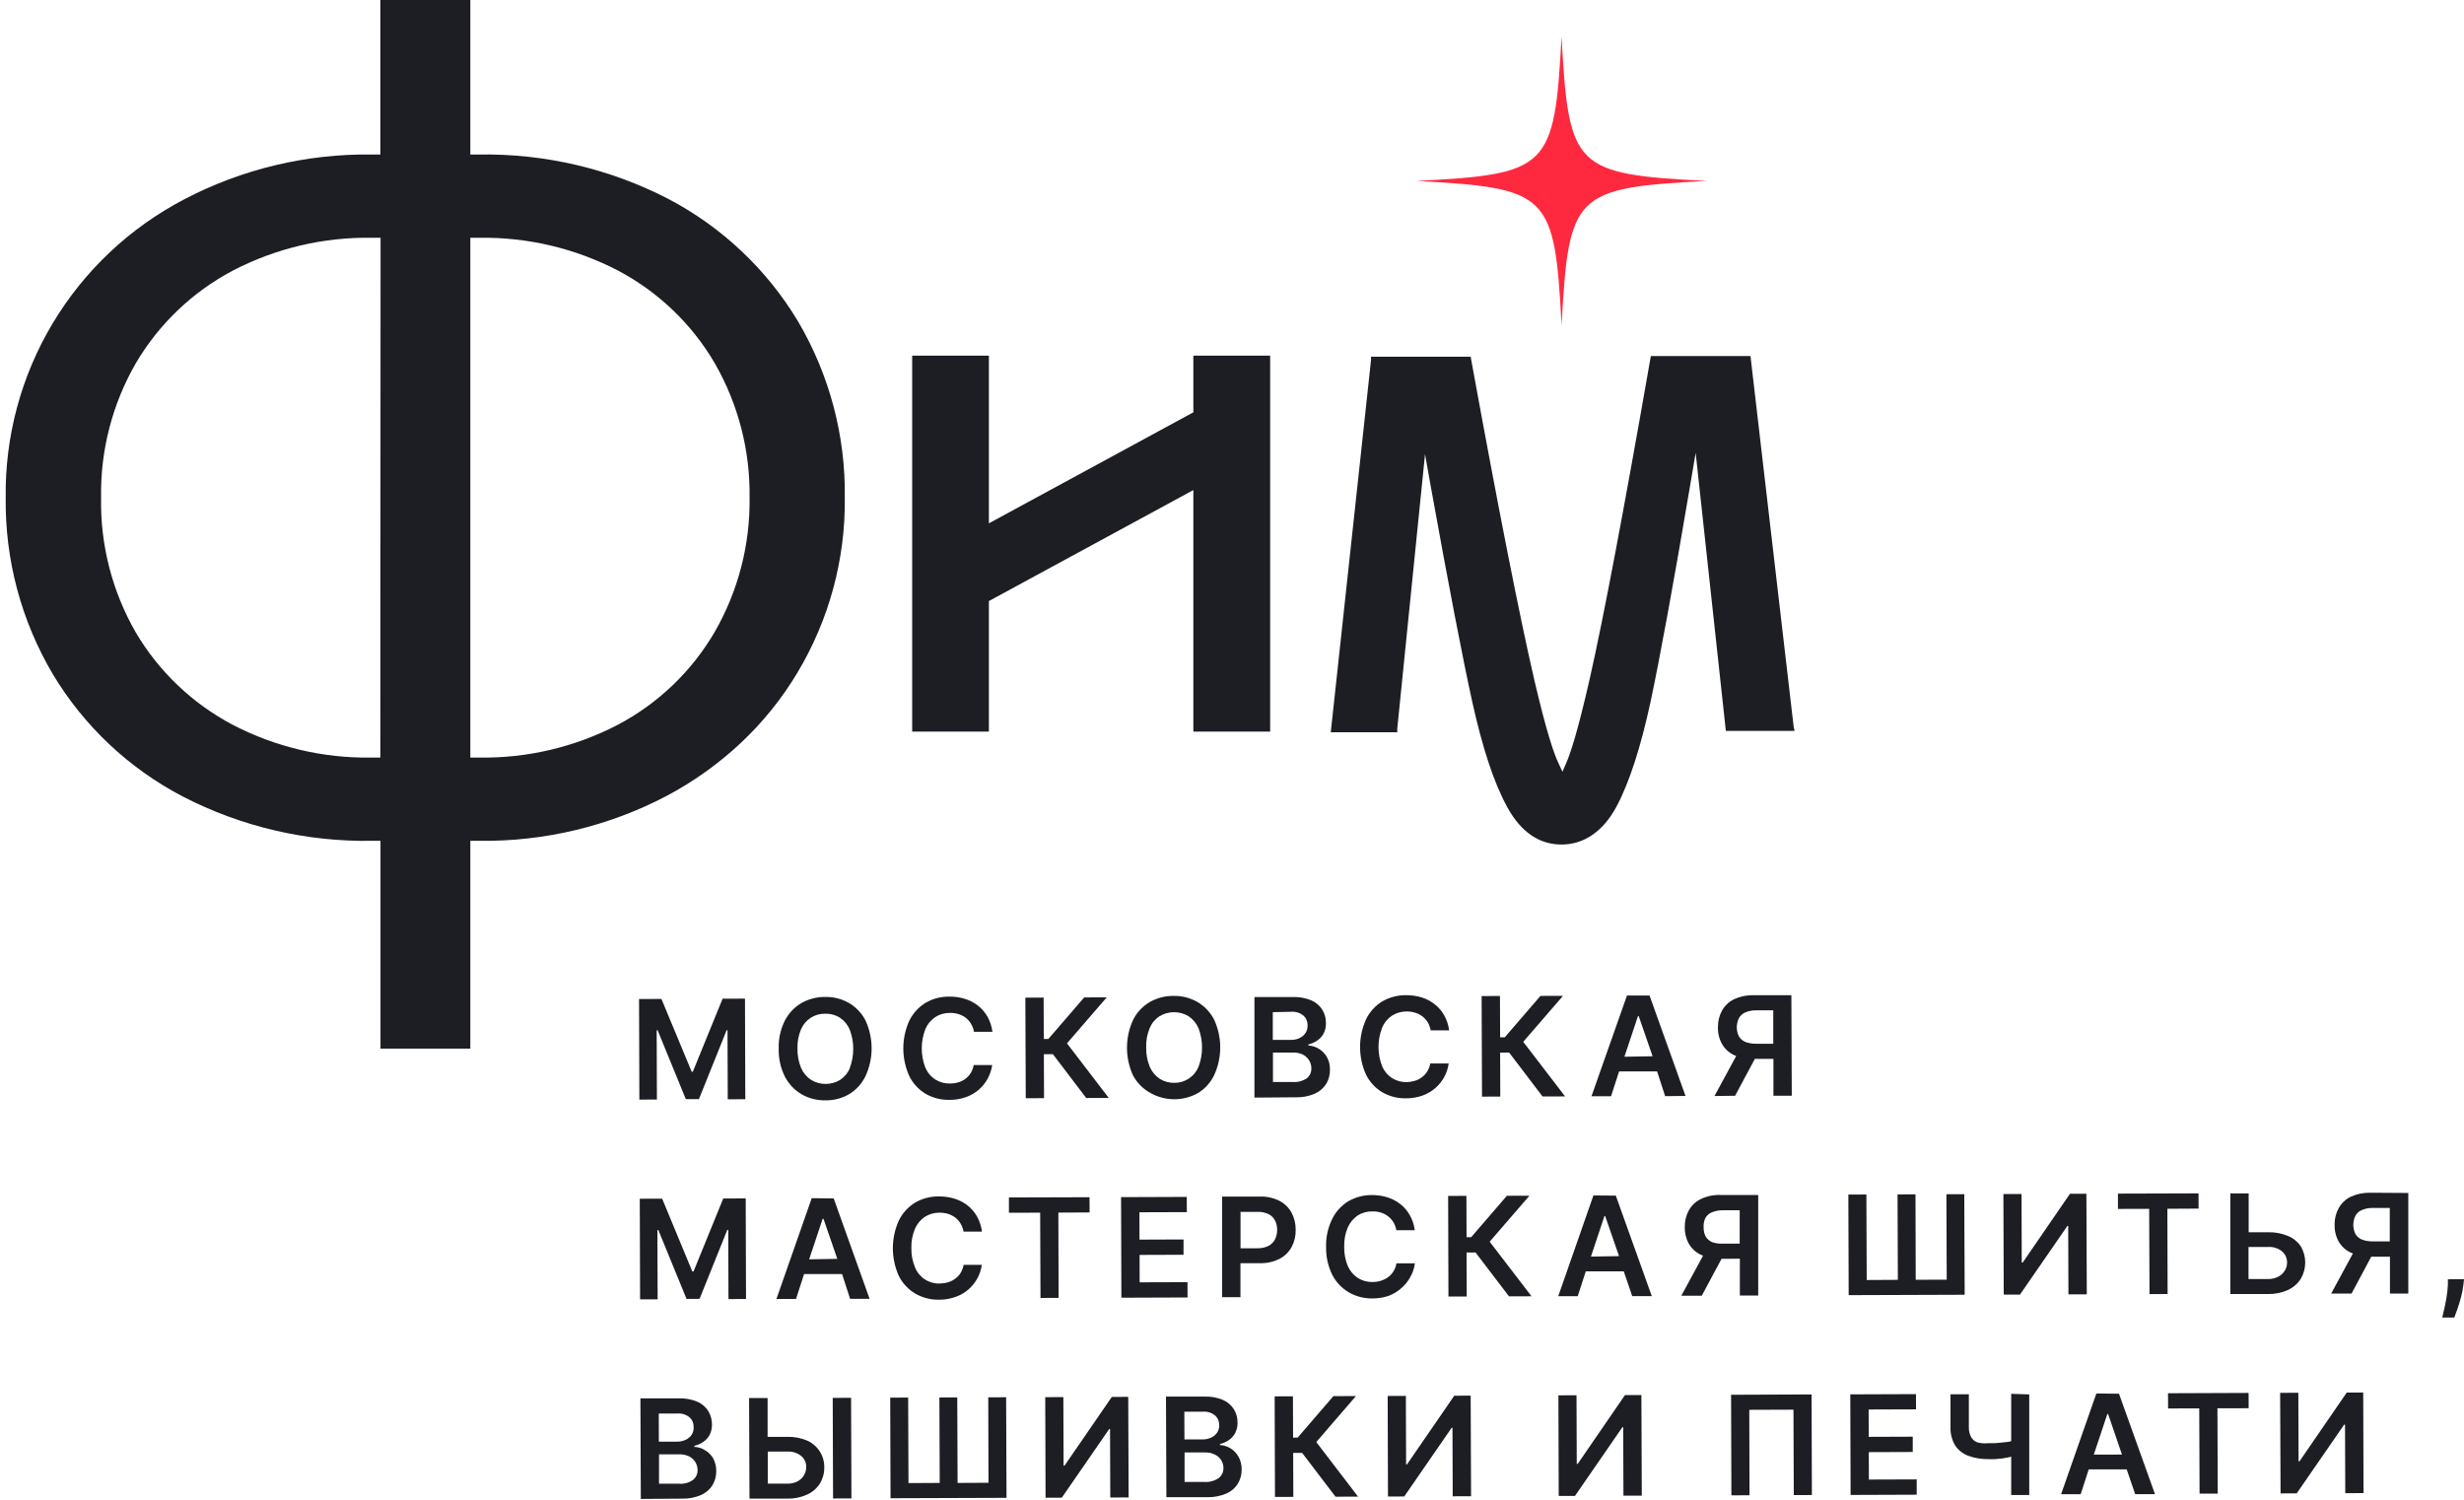 <svg width="432" height="263" viewBox="0 0 432 263" fill="none" xmlns="http://www.w3.org/2000/svg">
<path d="M299.182 31.728C276.008 32.95 275.035 33.934 273.779 57.02C272.565 33.962 271.577 32.979 248.375 31.728C271.535 30.52 272.523 29.536 273.779 6.436C275.035 29.508 276.008 30.52 299.182 31.728Z" fill="#FF293F"/>
<path d="M139.915 56.346C134.447 47.23 126.56 39.791 117.122 34.847C106.881 29.57 95.486 26.905 83.956 27.091H82.46V0H66.682V27.091H65.186C53.739 26.941 42.435 29.641 32.302 34.946C22.742 39.938 14.756 47.468 9.231 56.701C3.706 65.935 0.856 76.512 0.999 87.259C0.863 98.119 3.713 108.809 9.241 118.172C14.704 127.294 22.599 134.73 32.048 139.657C42.285 144.945 53.682 147.615 65.214 147.427H66.71V183.862H82.46V147.427H83.956C95.404 147.581 106.708 144.88 116.84 139.572C121.592 137.053 125.987 133.916 129.908 130.242C133.753 126.626 137.077 122.498 139.788 117.975C145.357 108.698 148.239 98.067 148.114 87.259C148.264 76.403 145.428 65.713 139.915 56.346ZM66.682 132.828H65.186C56.681 132.97 48.276 130.985 40.742 127.053C33.706 123.326 27.845 117.733 23.806 110.894C19.67 103.707 17.568 95.54 17.723 87.259C17.581 78.975 19.698 70.806 23.848 63.625C27.887 56.785 33.749 51.192 40.784 47.466C48.318 43.534 56.723 41.548 65.228 41.691H66.724L66.682 132.828ZM82.46 41.691H83.956C92.461 41.548 100.866 43.534 108.4 47.466C115.458 51.206 121.324 56.837 125.336 63.723C129.441 70.885 131.542 79.013 131.419 87.259C131.533 95.507 129.423 103.635 125.308 110.795C121.296 117.681 115.43 123.312 108.372 127.053C100.838 130.985 92.433 132.97 83.928 132.828H82.46V41.691Z" fill="#1C1E23"/>
<path d="M209.225 62.36V72.294L173.378 91.756V62.36H159.928V128.275H173.378V105.385L209.225 85.924V128.275H222.689V62.36H209.225Z" fill="#1C1E23"/>
<path d="M314.636 128.149H302.584L297.291 79.404L296.374 84.828C293.41 102.336 291.053 115.193 289.388 123.034C287.638 131.114 285.62 137.338 283.362 141.512C281.103 145.685 277.787 148.06 273.821 148.074C269.855 148.088 266.666 145.882 264.295 141.582C261.924 137.282 259.948 131.254 258.141 123.132C256.448 115.474 253.978 102.645 250.803 85.039L249.843 79.629L244.974 127.769V128.388H233.316L240.373 63.147V62.543H257.224H257.845L257.944 63.105C262.686 89.142 266.412 107.999 268.98 119.128C271.111 128.275 272.438 132.125 273.214 133.755L273.934 135.315L274.611 133.755C275.345 132.097 276.644 128.135 278.704 119.086C281.16 108.224 284.73 89.339 289.331 63.007L289.43 62.43H306.902L314.481 127.488L314.636 128.149Z" fill="#1C1E23"/>
<path d="M115.132 180.645H115.301L120.241 192.715H122.541L127.396 180.63H127.551L127.594 192.743L130.67 192.729L130.614 175.094L126.69 175.108L121.469 187.909H121.271L115.964 175.15L112.041 175.164L112.097 192.799L115.174 192.785L115.132 180.645Z" fill="#1C1E23"/>
<path d="M148.863 175.867C147.577 175.13 146.112 174.76 144.629 174.799C143.168 174.789 141.73 175.168 140.465 175.895C139.221 176.638 138.217 177.721 137.572 179.015C136.828 180.53 136.469 182.204 136.528 183.89C136.485 185.574 136.853 187.242 137.6 188.752C138.261 190.041 139.273 191.117 140.522 191.858C141.808 192.592 143.273 192.961 144.756 192.925C146.213 192.942 147.647 192.563 148.905 191.829C150.122 191.081 151.101 190.005 151.728 188.724C152.445 187.183 152.817 185.505 152.817 183.806C152.817 182.107 152.445 180.429 151.728 178.888C151.071 177.637 150.079 176.591 148.863 175.867ZM149.032 187.235C148.674 188.092 148.07 188.825 147.296 189.342C146.528 189.806 145.647 190.052 144.749 190.052C143.85 190.052 142.969 189.806 142.201 189.342C141.427 188.827 140.819 188.1 140.451 187.249C140.01 186.175 139.794 185.022 139.816 183.862C139.779 182.702 139.99 181.548 140.437 180.476C140.794 179.653 141.382 178.95 142.131 178.453C142.892 177.966 143.781 177.716 144.685 177.736C145.586 177.711 146.474 177.951 147.24 178.424C148.009 178.94 148.612 179.668 148.975 180.518C149.803 182.7 149.803 185.108 148.975 187.291L149.032 187.235Z" fill="#1C1E23"/>
<path d="M162.297 191.787C163.582 192.524 165.048 192.889 166.531 192.841C167.493 192.85 168.448 192.688 169.353 192.363C170.181 192.072 170.947 191.628 171.611 191.057C172.248 190.506 172.779 189.844 173.178 189.103C173.573 188.367 173.835 187.569 173.954 186.743H170.708C170.561 187.689 170.056 188.544 169.297 189.132C168.918 189.414 168.493 189.628 168.041 189.764C167.555 189.908 167.051 189.979 166.545 189.975C165.648 190.001 164.764 189.762 164.004 189.286C163.22 188.785 162.605 188.06 162.24 187.207C161.394 185.028 161.394 182.613 162.24 180.434C162.603 179.58 163.206 178.848 163.976 178.326C164.743 177.839 165.635 177.585 166.545 177.595C167.056 177.592 167.565 177.663 168.055 177.806C168.511 177.95 168.941 178.168 169.325 178.453C169.696 178.742 170.007 179.1 170.242 179.506C170.504 179.938 170.681 180.415 170.765 180.912H173.997C173.882 179.991 173.595 179.099 173.15 178.284C172.726 177.541 172.166 176.883 171.499 176.345C170.82 175.813 170.05 175.409 169.226 175.15C168.315 174.86 167.361 174.722 166.404 174.743C164.946 174.722 163.51 175.101 162.254 175.839C161.04 176.59 160.061 177.666 159.432 178.944C158.734 180.476 158.373 182.138 158.373 183.82C158.373 185.502 158.734 187.164 159.432 188.696C160.068 189.98 161.063 191.053 162.297 191.787Z" fill="#1C1E23"/>
<path d="M183.044 192.546L183.016 184.846L184.596 184.832L190.439 192.518L194.391 192.504L187.066 182.935L194.038 174.869L190.086 174.883L183.806 182.162H183.001L182.973 174.912L179.77 174.926L179.84 192.56L183.044 192.546Z" fill="#1C1E23"/>
<path d="M201.716 191.647C202.986 192.361 204.42 192.736 205.879 192.736C207.338 192.736 208.772 192.361 210.043 191.647C211.263 190.897 212.243 189.814 212.865 188.527C213.572 186.998 213.938 185.335 213.938 183.652C213.938 181.968 213.572 180.305 212.865 178.776C212.204 177.491 211.191 176.42 209.944 175.684C208.658 174.947 207.193 174.578 205.71 174.617C204.249 174.607 202.812 174.985 201.546 175.713C200.303 176.456 199.299 177.538 198.653 178.832C197.951 180.36 197.588 182.021 197.588 183.701C197.588 185.381 197.951 187.042 198.653 188.57C199.351 189.871 200.415 190.94 201.716 191.647ZM201.561 180.279C201.91 179.425 202.51 178.695 203.282 178.186C204.051 177.717 204.935 177.47 205.837 177.47C206.738 177.47 207.622 177.717 208.391 178.186C209.161 178.702 209.764 179.429 210.127 180.279C210.955 182.462 210.955 184.87 210.127 187.052C209.784 187.888 209.197 188.602 208.442 189.103C207.688 189.603 206.8 189.868 205.893 189.862C204.992 189.878 204.105 189.634 203.339 189.16C202.565 188.644 201.957 187.917 201.589 187.066C201.149 185.992 200.933 184.84 200.954 183.68C200.91 182.516 201.117 181.357 201.561 180.279Z" fill="#1C1E23"/>
<path d="M227.147 192.392C228.305 192.431 229.457 192.215 230.52 191.759C231.345 191.392 232.042 190.791 232.524 190.031C232.964 189.286 233.189 188.435 233.174 187.572C233.201 186.771 233.005 185.979 232.609 185.282C232.267 184.701 231.781 184.217 231.198 183.876C230.653 183.539 230.032 183.346 229.391 183.314V183.132C229.947 182.999 230.473 182.765 230.944 182.443C231.414 182.13 231.797 181.705 232.059 181.207C232.35 180.638 232.491 180.004 232.468 179.366C232.486 178.527 232.253 177.702 231.798 176.996C231.343 176.291 230.687 175.736 229.914 175.403C228.901 174.979 227.808 174.778 226.71 174.813H219.936V192.448L227.147 192.392ZM229.518 185.914C229.782 186.335 229.919 186.823 229.914 187.319C229.924 187.643 229.861 187.966 229.729 188.263C229.597 188.559 229.399 188.823 229.151 189.033C228.416 189.548 227.521 189.787 226.625 189.708H223.182V184.551H226.724C227.313 184.533 227.898 184.654 228.432 184.902C228.878 185.137 229.253 185.486 229.518 185.914ZM226.371 177.399C227.145 177.338 227.912 177.574 228.516 178.059C228.754 178.271 228.943 178.531 229.069 178.822C229.196 179.113 229.258 179.428 229.25 179.745C229.275 180.242 229.142 180.734 228.869 181.15C228.607 181.53 228.246 181.831 227.825 182.022C227.355 182.234 226.844 182.34 226.329 182.331H223.153V177.469L226.371 177.399Z" fill="#1C1E23"/>
<path d="M242.335 191.506C243.62 192.245 245.085 192.614 246.568 192.574C247.529 192.57 248.483 192.408 249.391 192.096C250.219 191.798 250.984 191.35 251.649 190.776C252.289 190.227 252.82 189.565 253.216 188.822C253.616 188.089 253.879 187.289 253.992 186.462H250.76C250.673 186.96 250.491 187.437 250.224 187.867C249.982 188.261 249.666 188.605 249.292 188.879C248.915 189.163 248.49 189.378 248.036 189.511C247.577 189.645 247.103 189.721 246.625 189.736C245.723 189.751 244.836 189.507 244.07 189.033C243.29 188.531 242.68 187.806 242.32 186.954C241.474 184.775 241.474 182.36 242.32 180.181C242.674 179.321 243.279 178.587 244.056 178.073C244.82 177.591 245.707 177.337 246.611 177.342C247.128 177.337 247.642 177.413 248.135 177.567C248.592 177.7 249.018 177.919 249.391 178.214C249.762 178.501 250.078 178.854 250.323 179.253C250.58 179.686 250.752 180.162 250.831 180.659H254.063C253.956 179.74 253.668 178.852 253.216 178.045C252.804 177.294 252.242 176.634 251.565 176.106C250.895 175.565 250.129 175.155 249.306 174.897C248.393 174.615 247.44 174.478 246.484 174.49C245.027 174.479 243.594 174.857 242.335 175.586C241.114 176.336 240.134 177.418 239.512 178.705C238.814 180.237 238.453 181.899 238.453 183.581C238.453 185.263 238.814 186.925 239.512 188.457C240.147 189.717 241.125 190.773 242.335 191.506Z" fill="#1C1E23"/>
<path d="M267.06 182.668L274.032 174.603L270.08 174.617L263.814 181.881H263.01L262.981 174.631L259.764 174.645L259.834 192.279L263.038 192.265L263.01 184.565L264.59 184.551L270.447 192.251L274.399 192.237L267.06 182.668Z" fill="#1C1E23"/>
<path d="M295.511 192.153L289.203 174.546H285.251L279.027 192.209H282.457L283.868 187.853H290.53L291.941 192.195L295.511 192.153ZM284.8 185.282L287.171 178.172H287.312L289.739 185.197L284.8 185.282Z" fill="#1C1E23"/>
<path d="M304.207 192.124L307.664 185.661H310.925V192.124H314.142L314.072 174.49H307.424C306.242 174.467 305.069 174.712 303.995 175.207C303.112 175.646 302.383 176.341 301.906 177.202C301.416 178.107 301.172 179.125 301.201 180.153C301.171 181.18 301.425 182.196 301.934 183.089C302.427 183.935 303.172 184.608 304.066 185.014L304.404 185.141L300.594 192.167L304.207 192.124ZM304.87 178.523C305.119 178.067 305.517 177.709 305.999 177.511C306.614 177.249 307.278 177.124 307.947 177.146H310.896V183.005H307.961C307.292 183.024 306.626 182.914 305.999 182.682C305.529 182.486 305.133 182.147 304.87 181.712C304.629 181.215 304.503 180.67 304.503 180.118C304.503 179.565 304.629 179.02 304.87 178.523Z" fill="#1C1E23"/>
<path d="M126.803 210.138L121.596 222.925L121.384 222.939L116.091 210.166L112.168 210.18L112.224 227.815H115.301L115.259 215.675H115.428L120.368 227.745L122.654 227.731L127.509 215.646H127.678L127.721 227.773L130.797 227.759L130.741 210.124L126.803 210.138Z" fill="#1C1E23"/>
<path d="M142.314 210.082L136.133 227.745H139.562L140.974 223.389H147.635L149.046 227.731H152.462L146.167 210.124L142.314 210.082ZM141.863 220.803L144.234 213.693H144.375L146.802 220.719L141.863 220.803Z" fill="#1C1E23"/>
<path d="M160.478 226.817C161.764 227.554 163.229 227.923 164.712 227.885C165.674 227.881 166.628 227.714 167.534 227.394C168.362 227.102 169.128 226.658 169.793 226.087C171.069 224.976 171.9 223.444 172.135 221.773H168.946C168.861 222.27 168.684 222.746 168.424 223.178C168.181 223.576 167.859 223.92 167.478 224.19C167.106 224.474 166.685 224.689 166.236 224.822C165.75 224.964 165.247 225.039 164.74 225.047C163.821 225.071 162.916 224.814 162.146 224.312C161.377 223.81 160.78 223.086 160.436 222.237C159.983 221.161 159.761 220.002 159.786 218.836C159.75 217.681 159.962 216.531 160.407 215.464C160.77 214.61 161.373 213.878 162.143 213.356C162.909 212.867 163.802 212.613 164.712 212.626C165.223 212.622 165.732 212.693 166.222 212.836C166.678 212.98 167.108 213.199 167.492 213.483C167.86 213.776 168.17 214.133 168.41 214.536C168.671 214.968 168.848 215.445 168.932 215.942H172.164C172.045 215.026 171.758 214.14 171.317 213.328C170.897 212.578 170.336 211.915 169.666 211.375C168.987 210.844 168.217 210.439 167.393 210.181C166.48 209.897 165.527 209.76 164.571 209.773C163.114 209.758 161.68 210.137 160.421 210.869C159.207 211.62 158.228 212.696 157.599 213.974C156.902 215.509 156.541 217.173 156.541 218.857C156.541 220.541 156.902 222.206 157.599 223.74C158.244 225.019 159.243 226.086 160.478 226.817Z" fill="#1C1E23"/>
<path d="M185.556 212.611L191.032 212.583L191.018 209.914L176.891 209.956V212.64L182.367 212.626L182.423 227.576L185.598 227.562L185.556 212.611Z" fill="#1C1E23"/>
<path d="M208.208 227.492L208.194 224.808L199.811 224.836L199.797 220.031L207.503 220.003V217.319L199.783 217.347L199.769 212.555L208.081 212.527L208.067 209.857L196.551 209.9L196.607 227.534L208.208 227.492Z" fill="#1C1E23"/>
<path d="M226.457 218.639C226.951 217.71 227.195 216.669 227.163 215.618C227.18 214.576 226.932 213.547 226.443 212.626C225.965 211.744 225.232 211.025 224.34 210.56C223.28 210.023 222.1 209.762 220.911 209.801H214.264V227.436H217.481V221.478H220.869C222.067 221.517 223.256 221.256 224.326 220.719C225.232 220.257 225.976 219.532 226.457 218.639ZM223.536 217.305C223.286 217.791 222.892 218.188 222.407 218.443C221.802 218.74 221.133 218.885 220.459 218.864H217.496V212.485H220.431C221.112 212.45 221.792 212.585 222.407 212.878C222.896 213.115 223.293 213.505 223.536 213.988C223.799 214.496 223.93 215.061 223.917 215.633C223.921 216.212 223.791 216.784 223.536 217.305Z" fill="#1C1E23"/>
<path d="M245.734 225.82C246.366 225.267 246.892 224.606 247.287 223.867C247.694 223.136 247.957 222.335 248.063 221.506H244.831C244.749 222.003 244.572 222.48 244.309 222.911C244.063 223.31 243.742 223.658 243.363 223.937C242.986 224.21 242.567 224.418 242.121 224.555C241.638 224.709 241.133 224.785 240.625 224.78C239.723 224.8 238.835 224.556 238.071 224.077C237.298 223.573 236.69 222.855 236.321 222.012C235.863 220.933 235.641 219.769 235.672 218.597C235.635 217.442 235.847 216.292 236.293 215.225C236.663 214.375 237.264 213.645 238.029 213.117C238.791 212.635 239.68 212.385 240.583 212.401C241.1 212.382 241.616 212.453 242.107 212.611C243.02 212.886 243.799 213.486 244.295 214.298C244.556 214.729 244.734 215.206 244.817 215.703H248.049C247.932 214.785 247.64 213.898 247.188 213.089C246.781 212.338 246.224 211.678 245.551 211.15C244.873 210.614 244.103 210.205 243.279 209.942C242.388 209.666 241.46 209.528 240.527 209.534C239.07 209.523 237.637 209.901 236.377 210.63C235.159 211.383 234.18 212.464 233.555 213.75C232.812 215.266 232.449 216.939 232.496 218.625C232.461 220.312 232.829 221.983 233.569 223.501C234.224 224.785 235.233 225.857 236.476 226.593C237.762 227.329 239.227 227.699 240.71 227.66C241.671 227.662 242.626 227.5 243.533 227.183C244.343 226.864 245.089 226.402 245.734 225.82Z" fill="#1C1E23"/>
<path d="M268.147 209.647L264.195 209.661L257.929 216.925H257.124L257.096 209.675L253.893 209.689L253.949 227.323H257.153L257.124 219.609H258.705L264.562 227.295L268.514 227.281L261.175 217.712L268.147 209.647Z" fill="#1C1E23"/>
<path d="M279.367 209.604L273.199 227.267H276.615L278.026 222.911H284.687L286.169 227.253H289.599L283.29 209.633L279.367 209.604ZM278.929 220.326L281.3 213.216H281.427L283.855 220.241L278.929 220.326Z" fill="#1C1E23"/>
<path d="M305.04 220.691V227.155H308.257V209.52H301.61C300.43 209.481 299.258 209.727 298.195 210.237C297.302 210.661 296.567 211.354 296.092 212.218C295.601 213.123 295.358 214.141 295.386 215.169C295.364 216.2 295.617 217.218 296.12 218.119C296.622 218.955 297.364 219.621 298.251 220.03L298.59 220.157L294.779 227.183H298.364L301.822 220.719L305.04 220.691ZM298.985 213.581C299.238 213.128 299.635 212.772 300.114 212.569C300.735 212.312 301.403 212.188 302.076 212.204H305.011V218.049H302.048C301.421 218.085 300.793 217.999 300.199 217.796C299.725 217.601 299.325 217.261 299.056 216.827C298.806 216.34 298.68 215.8 298.689 215.253C298.643 214.68 298.745 214.104 298.985 213.581Z" fill="#1C1E23"/>
<path d="M344.385 209.38L341.252 209.394L341.309 224.372L335.875 224.387L335.833 209.408L332.686 209.422L332.742 224.401L327.28 224.429L327.224 209.436L324.062 209.45L324.119 227.084L344.456 227.014L344.385 209.38Z" fill="#1C1E23"/>
<path d="M354.153 226.986L362.466 214.944H362.607L362.649 226.944H365.867L365.797 209.31H362.918L354.633 221.366H354.464L354.422 209.352H351.246L351.303 226.986H354.153Z" fill="#1C1E23"/>
<path d="M385.469 211.909L385.455 209.239L371.328 209.281V211.965L376.804 211.951L376.86 226.902L380.036 226.888L379.994 211.937L385.469 211.909Z" fill="#1C1E23"/>
<path d="M403.407 224.176C403.902 223.321 404.163 222.352 404.163 221.365C404.163 220.379 403.902 219.41 403.407 218.555C402.856 217.735 402.076 217.095 401.163 216.714C400.056 216.25 398.863 216.025 397.662 216.054H394.247V209.253H391.029V226.888H397.662C398.864 226.913 400.055 226.668 401.148 226.171C402.083 225.743 402.869 225.049 403.407 224.176ZM400.584 222.771C400.316 223.225 399.924 223.595 399.455 223.839C398.893 224.129 398.267 224.274 397.634 224.26H394.219V218.64H397.634C398.527 218.572 399.411 218.849 400.104 219.412C400.379 219.65 400.599 219.943 400.75 220.273C400.901 220.603 400.979 220.961 400.979 221.323C400.987 221.814 400.865 222.299 400.626 222.728L400.584 222.771Z" fill="#1C1E23"/>
<path d="M415.544 209.127C414.361 209.104 413.188 209.349 412.114 209.843C411.231 210.282 410.502 210.978 410.025 211.839C409.528 212.741 409.285 213.761 409.32 214.789C409.29 215.817 409.544 216.832 410.054 217.726C410.544 218.571 411.29 219.24 412.185 219.637C412.294 219.692 412.407 219.739 412.523 219.778L408.713 226.803H412.284L415.741 220.34H419.015V226.803H422.233V209.169L415.544 209.127ZM416.052 217.656C415.383 217.674 414.717 217.565 414.09 217.333C413.618 217.141 413.221 216.8 412.961 216.363C412.72 215.866 412.594 215.321 412.594 214.768C412.594 214.216 412.72 213.671 412.961 213.174C413.21 212.717 413.608 212.36 414.09 212.162C414.704 211.899 415.369 211.775 416.038 211.796H418.987V217.656H416.052Z" fill="#1C1E23"/>
<path d="M429.177 224.302V225.272C429.136 226.04 429.051 226.804 428.923 227.562C428.796 228.321 428.655 228.967 428.514 229.6C428.373 230.232 428.274 230.682 428.189 231.005H430.306L430.843 229.515C431.069 228.883 431.28 228.195 431.478 227.436C431.672 226.712 431.813 225.974 431.901 225.23L432 224.288L429.177 224.302Z" fill="#1C1E23"/>
<path d="M123.558 254.246C123.009 253.906 122.382 253.713 121.737 253.684V253.501C122.298 253.371 122.829 253.137 123.304 252.813C123.77 252.495 124.152 252.071 124.419 251.576C124.703 251.005 124.844 250.373 124.828 249.735C124.829 248.913 124.604 248.107 124.179 247.403C123.72 246.678 123.051 246.109 122.259 245.773C121.251 245.349 120.163 245.147 119.07 245.183H112.281L112.352 262.817L119.55 262.761C120.702 262.8 121.85 262.584 122.908 262.129C123.738 261.77 124.437 261.167 124.912 260.4C125.356 259.657 125.586 258.806 125.576 257.941C125.589 257.142 125.395 256.353 125.011 255.651C124.657 255.065 124.156 254.581 123.558 254.246ZM115.499 247.838H118.745C119.519 247.777 120.286 248.014 120.89 248.499C121.126 248.711 121.313 248.972 121.437 249.263C121.561 249.554 121.62 249.869 121.61 250.185C121.647 250.681 121.518 251.175 121.243 251.59C120.976 251.97 120.61 252.271 120.185 252.461C119.716 252.675 119.204 252.781 118.689 252.77H115.513L115.499 247.838ZM121.511 259.473C120.781 259.988 119.89 260.227 118.999 260.147H115.541V254.991H119.084C119.673 254.973 120.258 255.093 120.791 255.342C121.247 255.568 121.632 255.913 121.906 256.339C122.164 256.763 122.301 257.249 122.302 257.745C122.314 258.074 122.249 258.402 122.111 258.702C121.974 259.002 121.769 259.266 121.511 259.473Z" fill="#1C1E23"/>
<path d="M149.214 245.087L145.996 245.099L146.058 262.733L149.276 262.722L149.214 245.087Z" fill="#1C1E23"/>
<path d="M141.495 252.574C140.388 252.114 139.195 251.893 137.995 251.927H134.58V245.126H131.334L131.405 262.761H138.038C139.239 262.786 140.431 262.541 141.524 262.044C142.44 261.627 143.215 260.953 143.754 260.105C144.268 259.258 144.532 258.284 144.516 257.295C144.537 256.301 144.262 255.323 143.725 254.485C143.186 253.644 142.411 252.979 141.495 252.574ZM140.959 258.658C140.695 259.11 140.308 259.48 139.844 259.726C139.284 260.018 138.656 260.159 138.024 260.133H134.608V254.513H138.024C138.917 254.456 139.799 254.737 140.493 255.3C140.767 255.534 140.987 255.825 141.135 256.153C141.284 256.481 141.359 256.837 141.354 257.197C141.355 257.71 141.219 258.214 140.959 258.658Z" fill="#1C1E23"/>
<path d="M173.266 245L173.308 259.979L167.889 260.007L167.832 245.014L164.699 245.028L164.756 260.007L159.28 260.035L159.223 245.042L156.076 245.056L156.133 262.691L176.47 262.62L176.399 244.986L173.266 245Z" fill="#1C1E23"/>
<path d="M194.927 244.93L186.643 256.972H186.474L186.431 244.958L183.256 244.972L183.312 262.606L186.163 262.592L194.476 250.55H194.617L194.659 262.564L197.877 262.55L197.806 244.916L194.927 244.93Z" fill="#1C1E23"/>
<path d="M215.702 253.923C215.151 253.589 214.526 253.396 213.882 253.361V253.192C214.44 253.056 214.97 252.822 215.448 252.503C215.915 252.181 216.297 251.752 216.563 251.253C216.848 250.687 216.989 250.059 216.972 249.426C216.983 248.599 216.758 247.785 216.323 247.08C215.86 246.359 215.192 245.791 214.404 245.45C213.397 245.024 212.307 244.827 211.214 244.874H204.426L204.496 262.508H211.666C212.819 262.536 213.965 262.316 215.025 261.862C215.854 261.503 216.554 260.9 217.029 260.133C217.473 259.39 217.702 258.539 217.692 257.674C217.712 256.874 217.517 256.084 217.128 255.384C216.785 254.784 216.295 254.281 215.702 253.923ZM207.644 247.515H210.89C211.663 247.454 212.431 247.69 213.035 248.176C213.271 248.388 213.457 248.648 213.581 248.94C213.706 249.231 213.765 249.546 213.755 249.862C213.778 250.334 213.65 250.802 213.388 251.197C213.124 251.58 212.757 251.882 212.329 252.068C211.861 252.283 211.349 252.389 210.833 252.377H207.658L207.644 247.515ZM213.656 259.164C212.919 259.666 212.034 259.903 211.144 259.838H207.686V254.667H211.285C211.876 254.647 212.462 254.773 212.992 255.033C213.451 255.245 213.837 255.585 214.105 256.011C214.373 256.438 214.511 256.932 214.503 257.435C214.504 257.769 214.428 258.098 214.281 258.398C214.134 258.697 213.92 258.959 213.656 259.164Z" fill="#1C1E23"/>
<path d="M237.733 244.775L233.781 244.789L227.515 252.054L226.71 252.068L226.682 244.817L223.479 244.831L223.535 262.466L226.753 262.452L226.725 254.738H228.291L234.148 262.424L238.1 262.41L230.775 252.841L237.733 244.775Z" fill="#1C1E23"/>
<path d="M254.965 244.719L246.68 256.761H246.525L246.483 244.747L243.293 244.761L243.349 262.396L246.2 262.381L254.513 250.339H254.654L254.696 262.353L257.914 262.339L257.844 244.705L254.965 244.719Z" fill="#1C1E23"/>
<path d="M284.898 244.606L276.614 256.663H276.444L276.402 244.635L273.227 244.649L273.283 262.283H276.134L284.446 250.241H284.588L284.63 262.241H287.848L287.777 244.606H284.898Z" fill="#1C1E23"/>
<path d="M303.5 244.55L303.556 262.185L306.732 262.171L306.69 247.192L314.438 247.164L314.494 262.143L317.67 262.129L317.613 244.494L303.5 244.55Z" fill="#1C1E23"/>
<path d="M327.661 259.417L327.646 254.611L335.352 254.583V251.899L327.632 251.927L327.618 247.136L335.931 247.108L335.917 244.438L324.4 244.48L324.457 262.115L336.044 262.072V259.389L327.661 259.417Z" fill="#1C1E23"/>
<path d="M352.613 244.382V252.686L352.133 252.798L351.004 252.925L349.79 253.037H348.661C348.029 253.109 347.389 253.071 346.77 252.925C346.278 252.769 345.862 252.439 345.599 251.997C345.309 251.453 345.167 250.843 345.189 250.227V244.466H341.971V250.227C341.926 251.356 342.211 252.473 342.79 253.445C343.349 254.278 344.159 254.913 345.105 255.257C346.234 255.668 347.431 255.864 348.633 255.833C349.023 255.854 349.414 255.854 349.804 255.833L351.004 255.721L352.161 255.524L352.613 255.398V262.128H355.774V244.494L352.613 244.382Z" fill="#1C1E23"/>
<path d="M367.545 244.325L361.363 261.988H364.793L366.204 257.632H372.865L374.347 261.974H377.819L371.511 244.368L367.545 244.325ZM367.093 255.047L369.464 247.937H369.605L372.033 255.033L367.093 255.047Z" fill="#1C1E23"/>
<path d="M394.233 244.227L380.105 244.283L380.12 246.953L385.581 246.939L385.638 261.89H388.827L388.771 246.925L394.247 246.911L394.233 244.227Z" fill="#1C1E23"/>
<path d="M411.437 244.171L403.153 256.227H402.998L402.955 244.199L399.766 244.213L399.836 261.847L402.673 261.833L410.986 249.791H411.141L411.183 261.805L414.387 261.791L414.33 244.157L411.437 244.171Z" fill="#1C1E23"/>
</svg>
